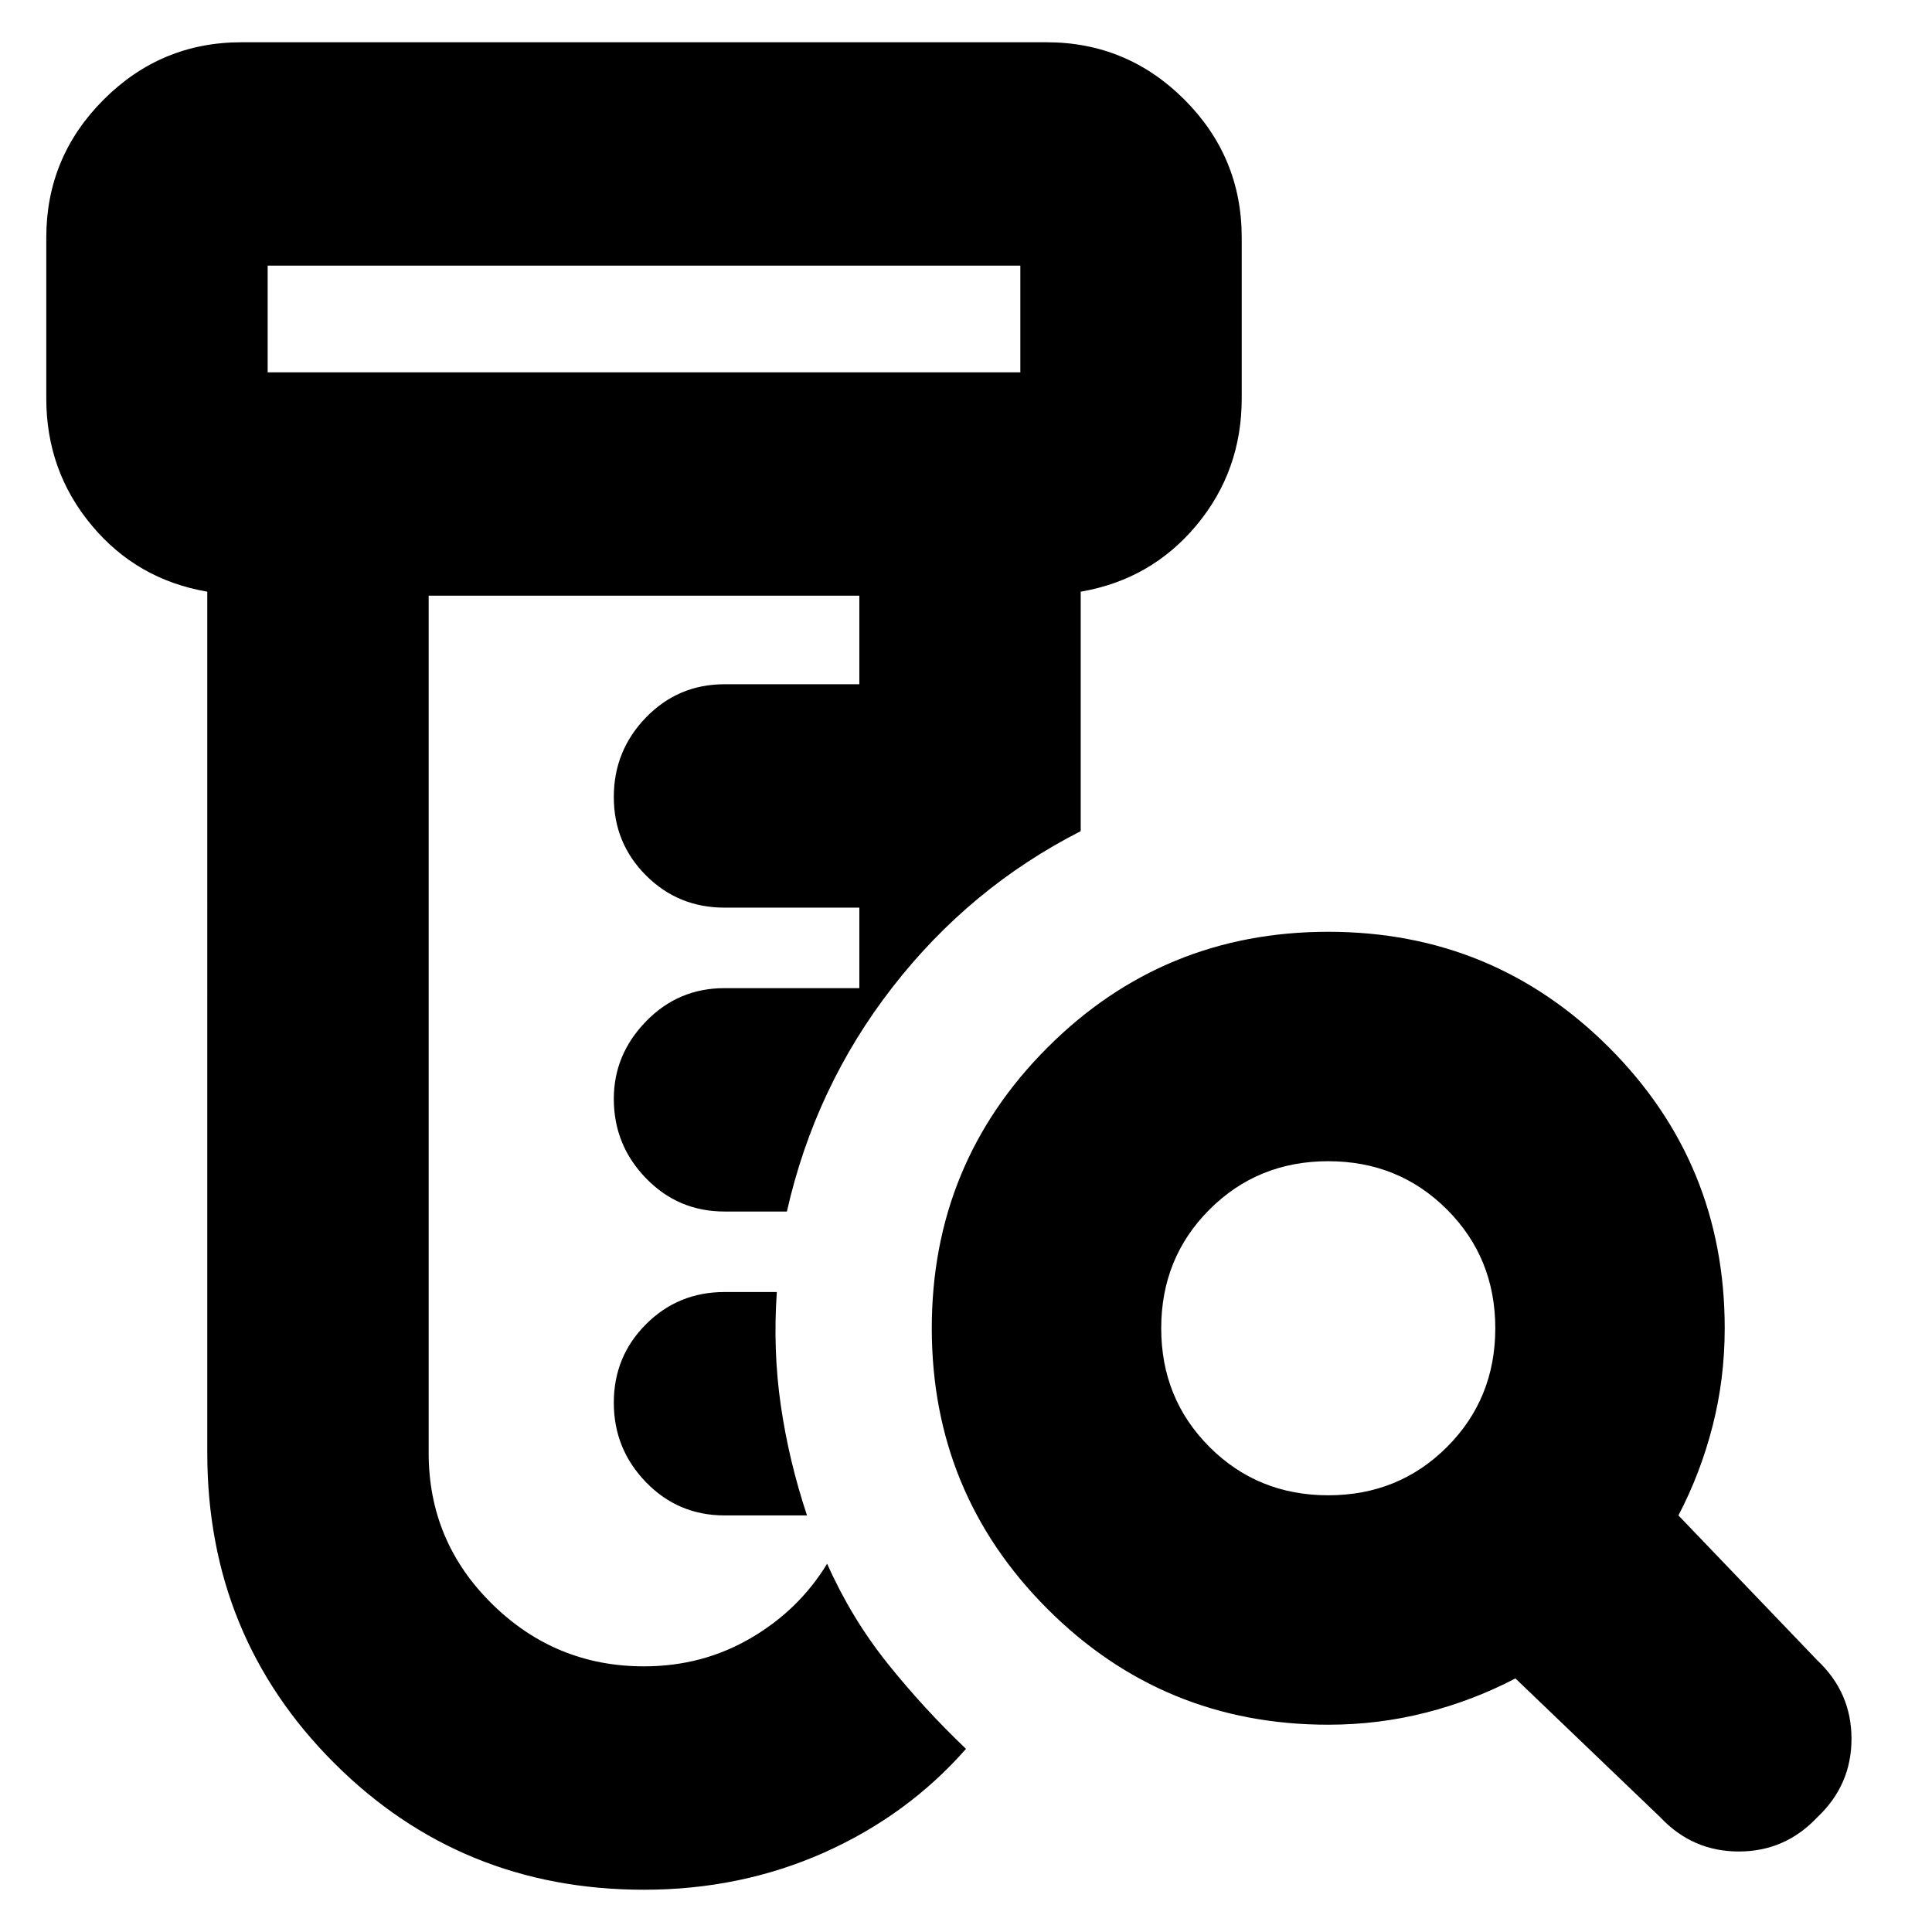 <svg xmlns="http://www.w3.org/2000/svg" height="24" width="24"><path d="M8 23.475q-2.275 0-3.85-1.575-1.575-1.575-1.575-3.85V7.35Q1.7 7.2 1.138 6.525.575 5.85.575 4.95v-2q0-1 .713-1.713Q2 .525 3 .525h10q1 0 1.713.712.712.713.712 1.713v2q0 .9-.562 1.575-.563.675-1.438.825v2.975q-1.375.7-2.337 1.937-.963 1.238-1.313 2.788H9q-.575 0-.975-.413-.4-.412-.4-.987 0-.55.4-.962.4-.413.975-.413h1.675v-1H9q-.575 0-.975-.4t-.4-.975q0-.575.4-.988.4-.412.975-.412h1.675V7.4h-5.35v10.65q0 1.1.788 1.875Q6.9 20.7 8 20.7q.725 0 1.325-.35t.95-.925q.3.675.75 1.238.45.562.975 1.062-.725.825-1.762 1.288-1.038.462-2.238.462Zm2.025-4.65H9q-.575 0-.975-.412-.4-.413-.4-.988t.4-.975q.4-.4.975-.4h.65q-.05.725.05 1.412.1.688.325 1.363Zm-6.7-14.2h9.35V3.3h-9.35v1.325Zm0 0V3.3v1.325ZM16.5 18.575q.875 0 1.475-.6.6-.6.6-1.475 0-.875-.6-1.475-.6-.6-1.475-.6-.875 0-1.475.6-.6.6-.6 1.475 0 .875.6 1.475.6.6 1.475.6Zm0 2.85q-2.05 0-3.487-1.437-1.438-1.438-1.438-3.488t1.438-3.488q1.437-1.437 3.487-1.437t3.488 1.437q1.437 1.438 1.437 3.488 0 .625-.15 1.212-.15.588-.425 1.113l1.725 1.8q.425.4.425.975t-.425.975q-.4.425-.975.425t-.975-.425l-1.8-1.725q-.525.275-1.113.425-.587.15-1.212.15Z"/></svg>